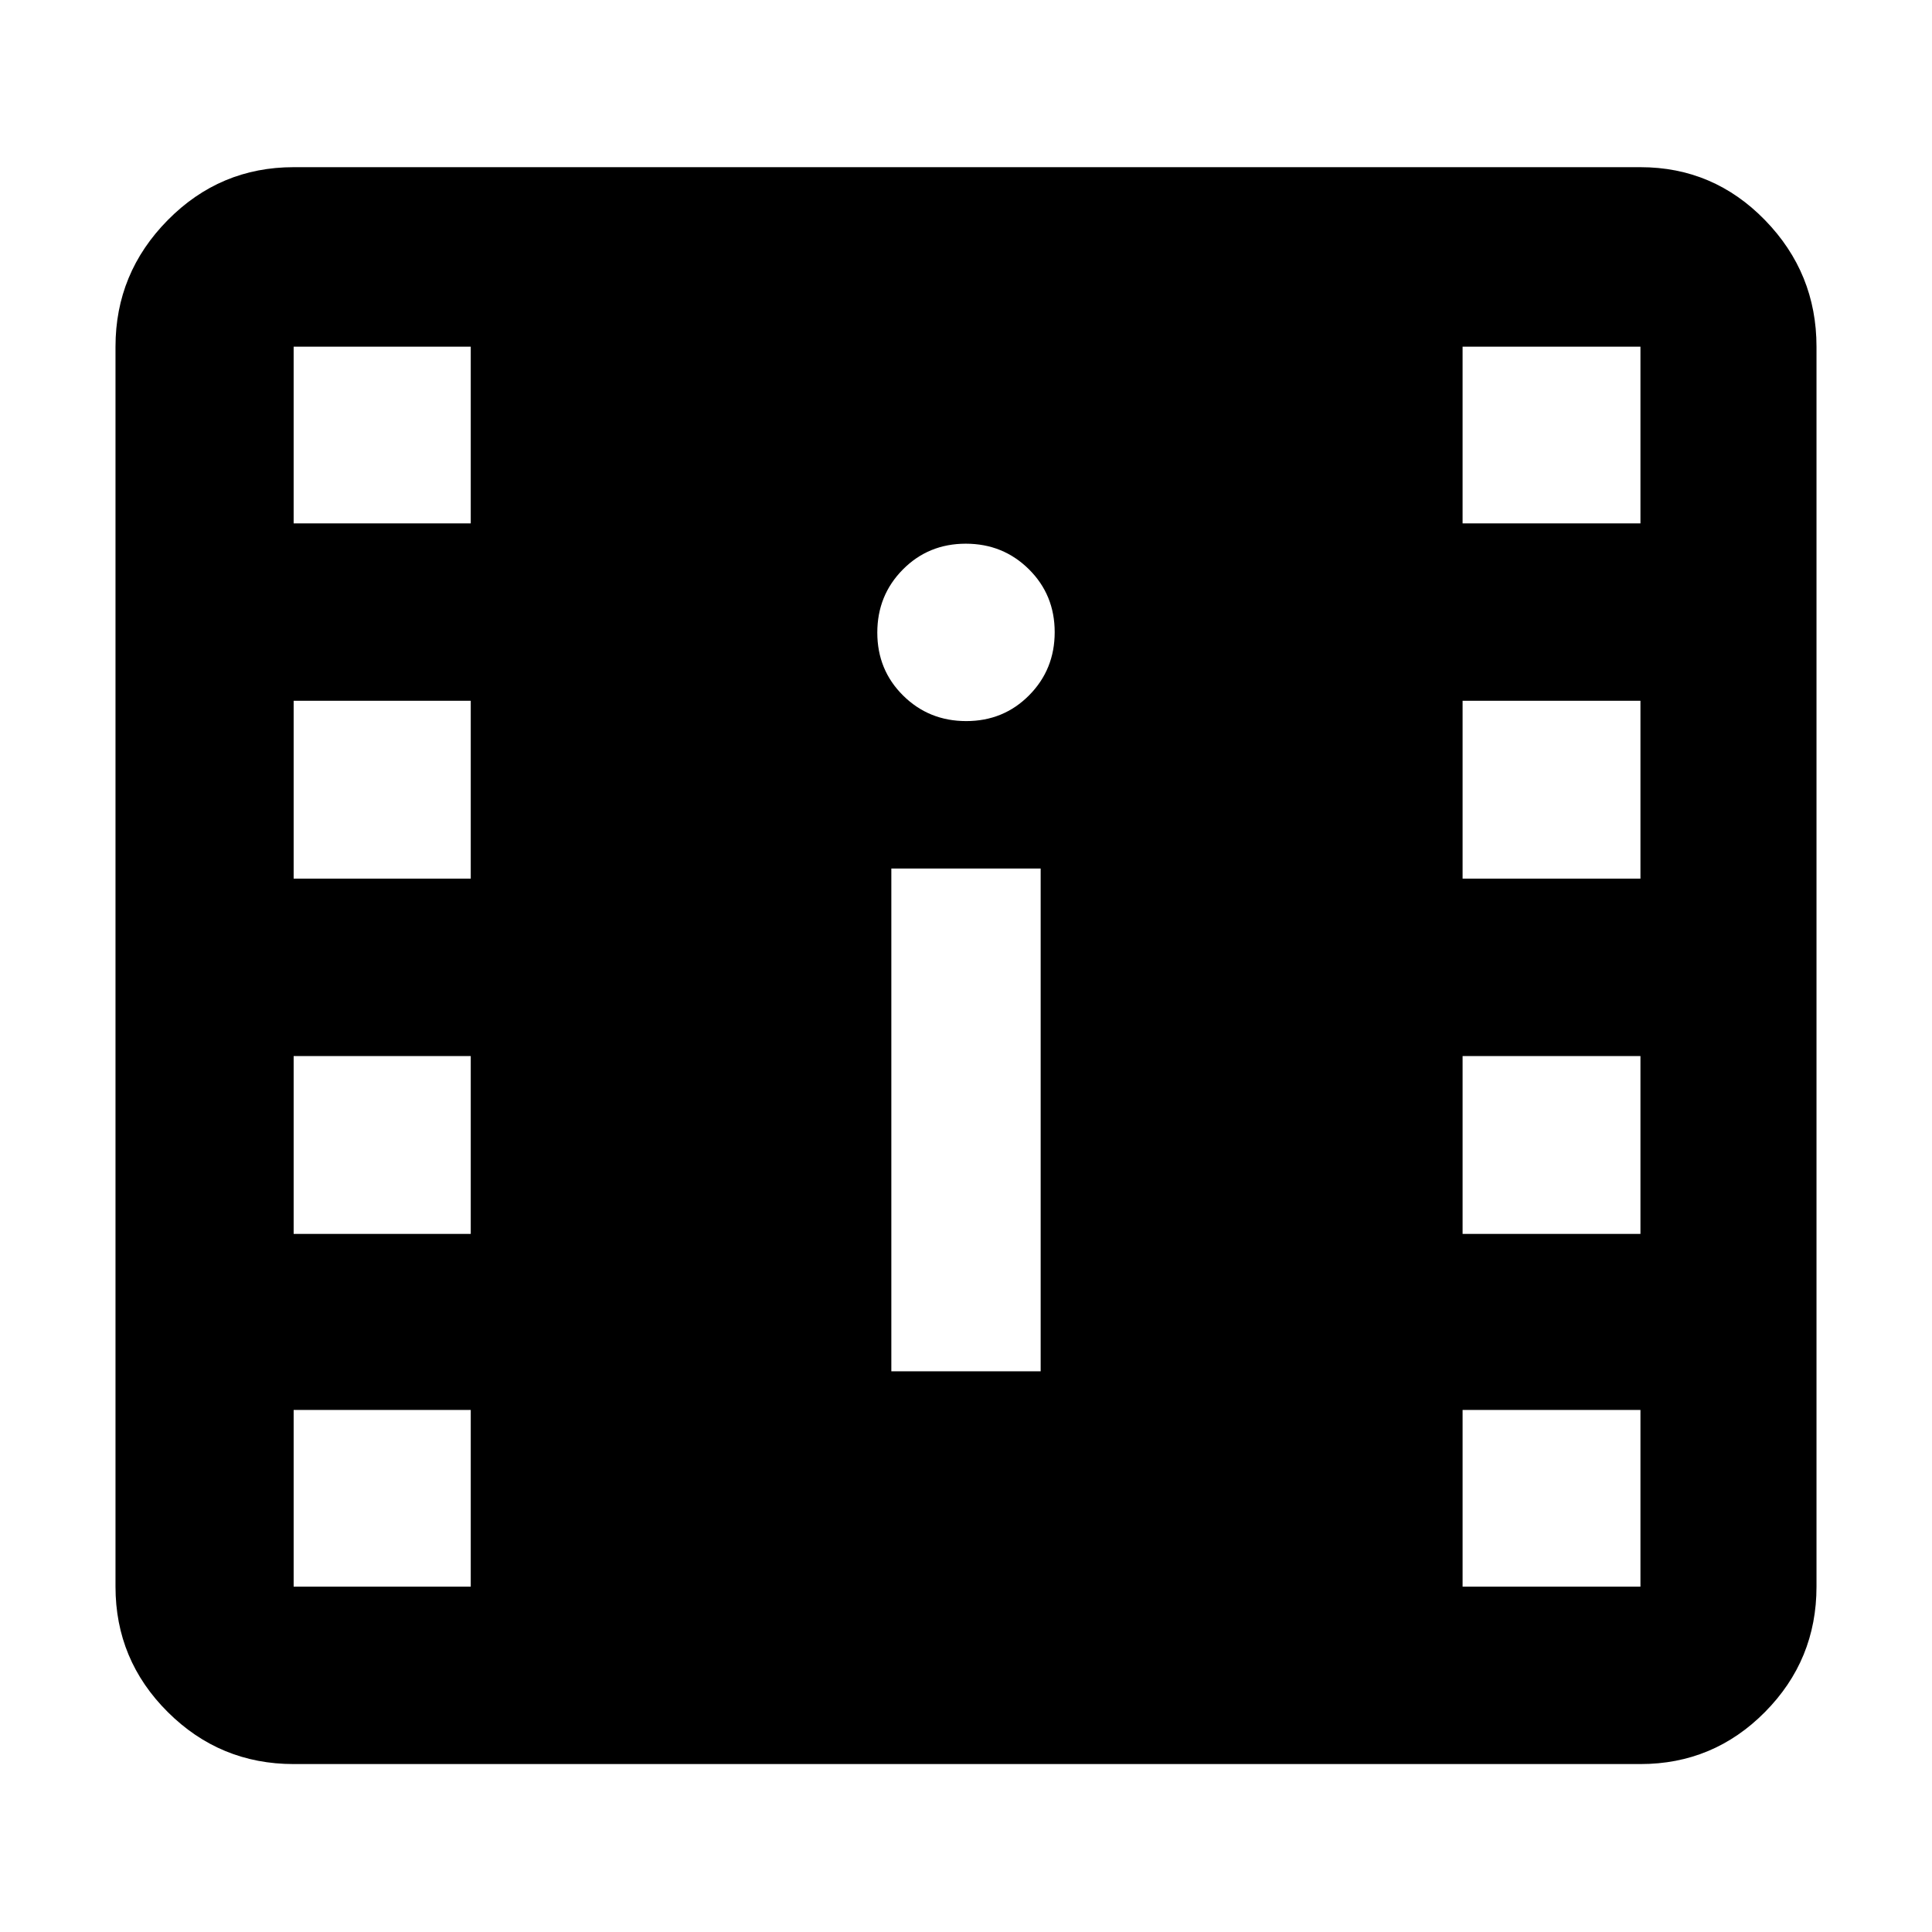 <svg xmlns="http://www.w3.org/2000/svg" height="40" viewBox="0 -960 960 960" width="40"><path d="M145.913-83.448q-36.595 0-62.559-25.853T57.39-171.593V-787.74q0-36.595 25.964-62.892 25.964-26.297 62.559-26.297h669.218q36.269 0 61.874 26.297 25.605 26.297 25.605 62.892v616.147q0 36.439-25.605 62.292t-61.874 25.853H145.913Zm0-88.145h88v-87.812h-88v87.812Zm580.841 0h88.377v-87.812h-88.377v87.812ZM442.899-278.594h74.202v-249.841h-74.202v249.841Zm-296.986-68.29h88v-88.377h-88v88.377Zm580.841 0h88.377v-88.377h-88.377v88.377ZM145.913-523.406h88v-88.377h-88v88.377Zm580.841 0h88.377v-88.377h-88.377v88.377Zm-246.637-78.29q18.55 0 31.253-12.82t12.703-31.369q0-18.55-12.82-31.253t-31.37-12.703q-18.55 0-31.253 12.82t-12.703 31.37q0 18.549 12.82 31.252t31.37 12.703Zm-334.204-98.233h88v-87.811h-88v87.811Zm580.841 0h88.377v-87.811h-88.377v87.811Z"/></svg>